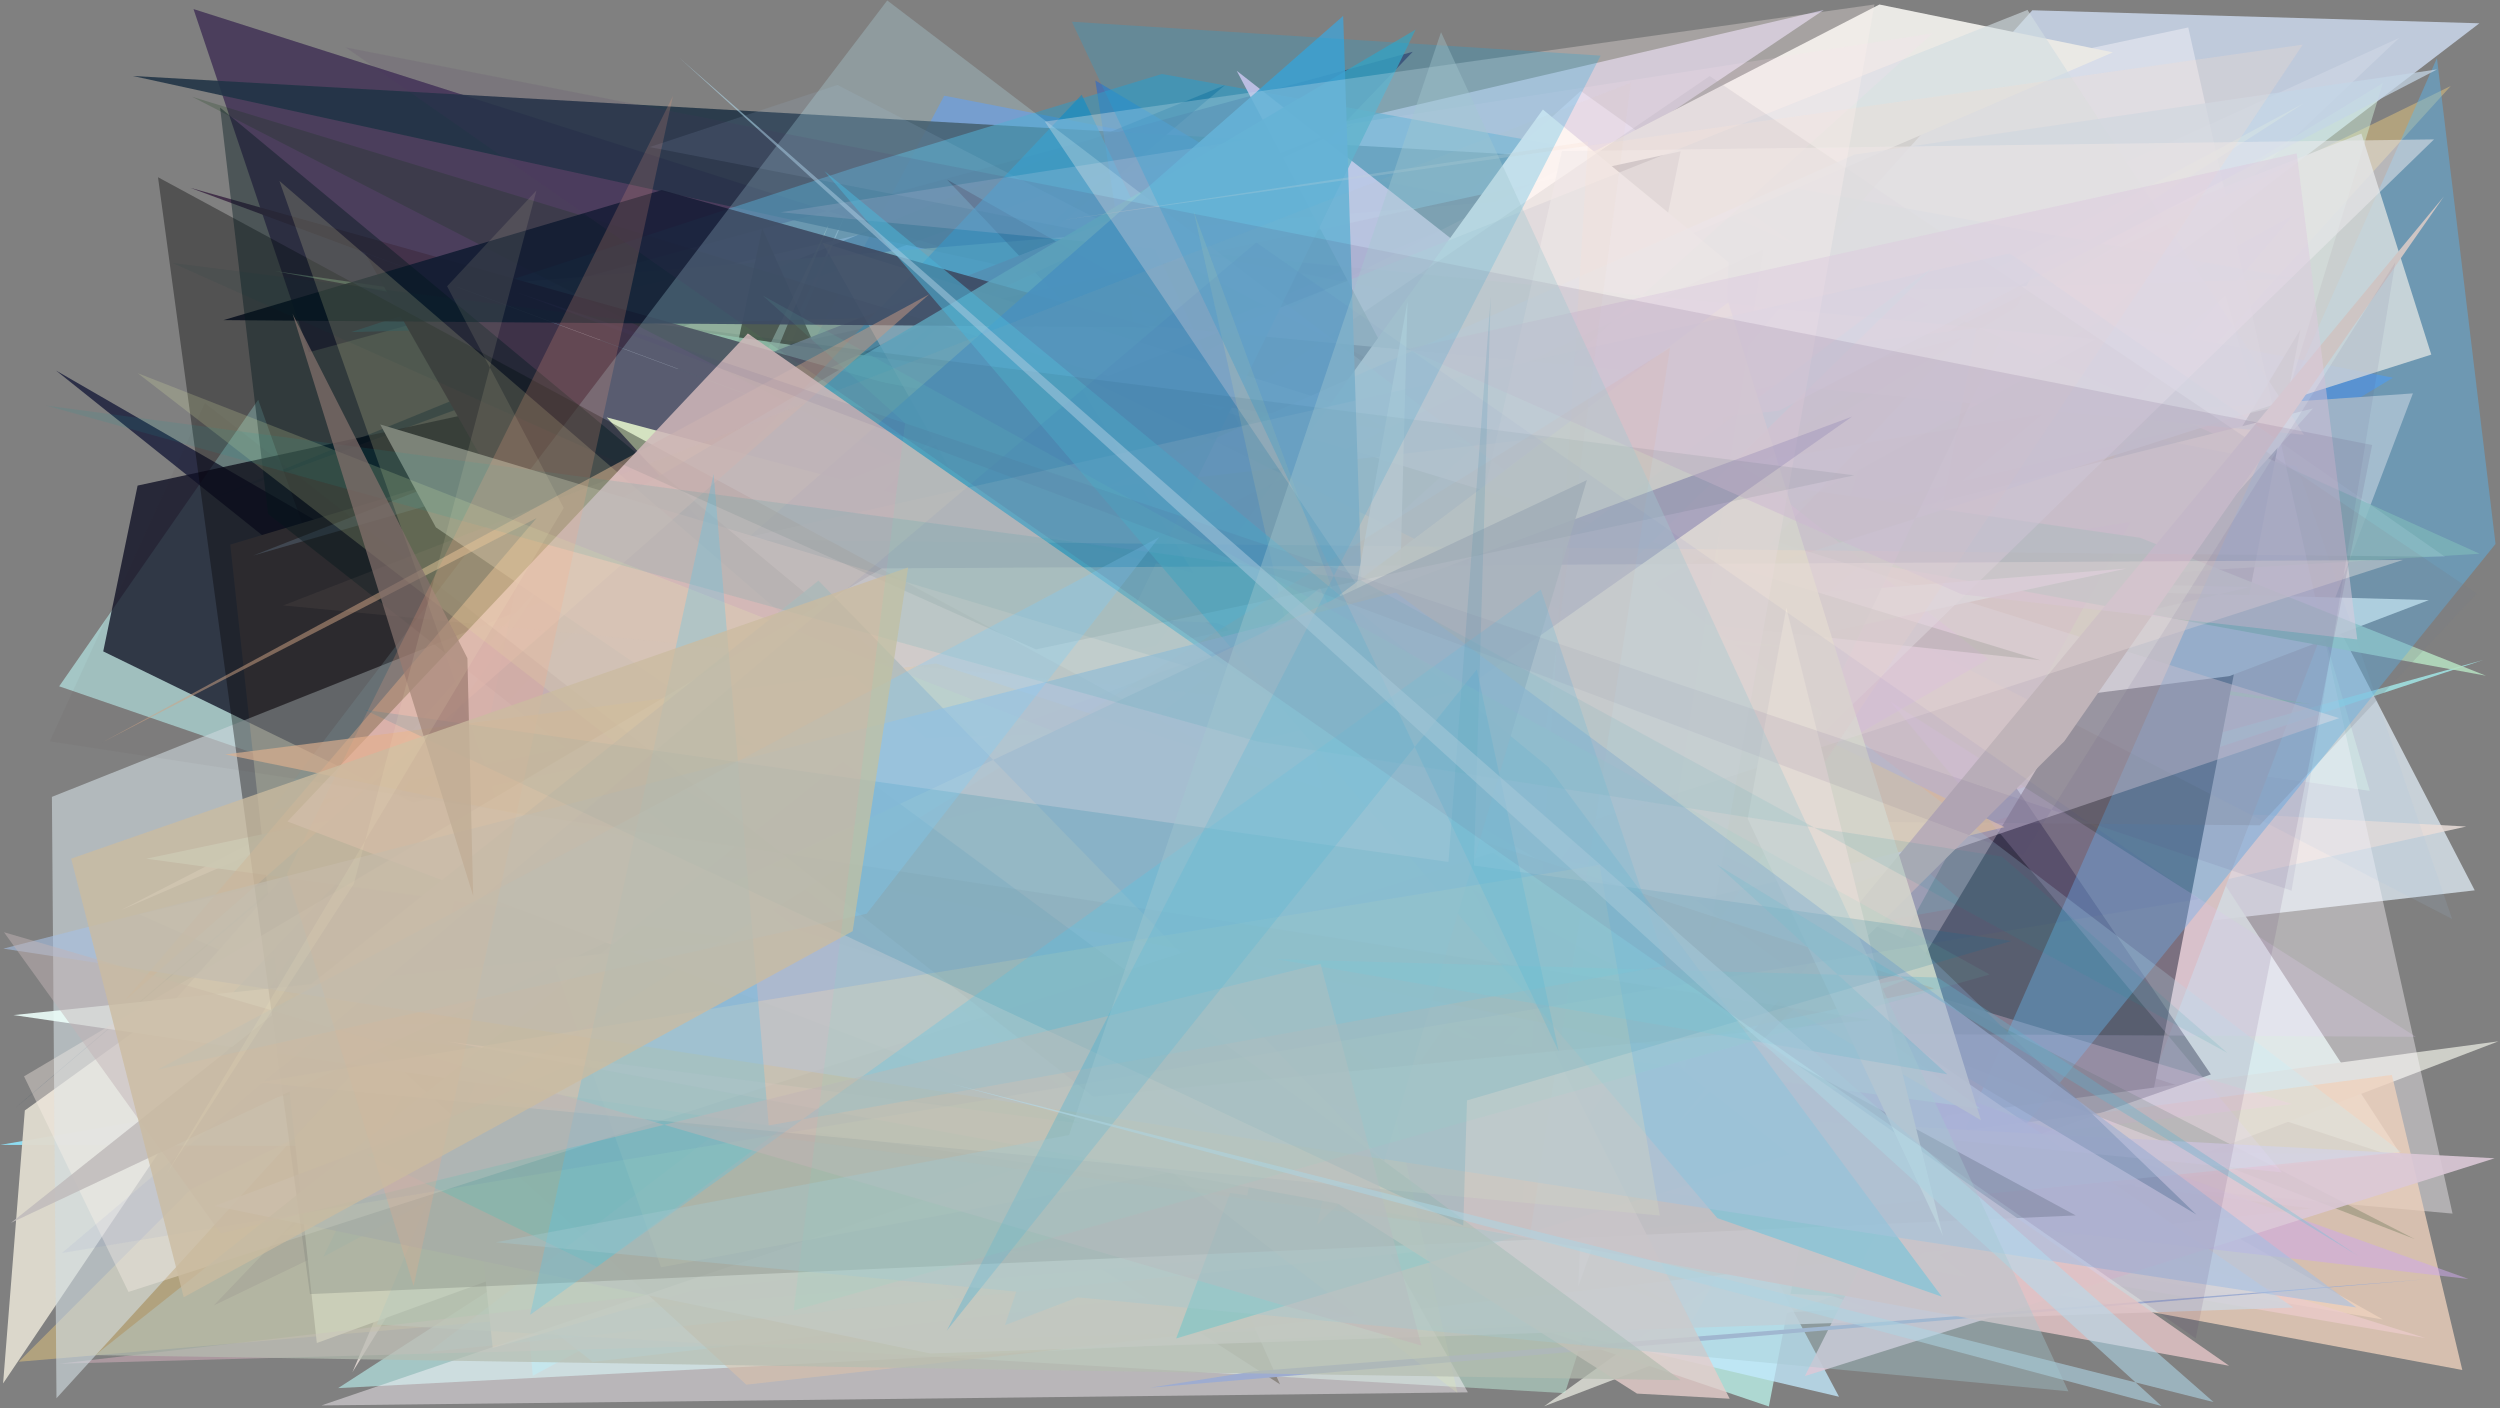 <?xml version="1.0" encoding="utf-8" standalone="no"?>
<!DOCTYPE svg PUBLIC "-//W3C//DTD SVG 1.1//EN"
  "http://www.w3.org/Graphics/SVG/1.1/DTD/svg11.dtd">
<svg xmlns:xlink="http://www.w3.org/1999/xlink" width="1022.4pt" height="576pt" viewBox="0 0 1022.4 576" xmlns="http://www.w3.org/2000/svg" version="1.1">
 <defs>
  <style type="text/css">*{stroke-linejoin: round; stroke-linecap: butt}</style>
 </defs>
 <g id="figure_1">
  <g id="patch_1">
   <path d="M 0 576 
L 1022.4 576 
L 1022.4 0 
L 0 0 
z
" style="fill: #ffffff"/>
  </g>
  <g id="axes_1">
   <g id="patch_2">
    <path d="M 0 576 
L 0 0 
L 1022.4 0 
L 1022.4 576 
z
" clip-path="url(#p0322948ac5)" style="fill: #808080"/>
   </g>
   <g id="patch_3">
    <path d="M 814.837 135.149 
L 781.257 456.965 
L 195.062 310.204 
L 261.644 524.136 
L 213.052 442.286 
z
" clip-path="url(#p0322948ac5)" style="fill: #70edfd; fill-opacity: 0.579"/>
   </g>
   <g id="patch_4">
    <path d="M 958.227 260.257 
L 1012.061 364.111 
L 177.279 460.094 
L 646.481 37.201 
z
" clip-path="url(#p0322948ac5)" style="fill: #d9e4ed; fill-opacity: 0.81"/>
   </g>
   <g id="patch_5">
    <path d="M 940.991 43.069 
L 657.009 113.785 
L 394.156 290.873 
L 199.781 257.71 
L 940.991 43.069 
z
" clip-path="url(#p0322948ac5)" style="fill: none"/>
   </g>
   <g id="patch_6">
    <path d="M 216.093 127.505 
L 132.156 415.714 
L 745.821 4.09 
z
" clip-path="url(#p0322948ac5)" style="fill: #dcd2ee; fill-opacity: 0.7"/>
   </g>
   <g id="patch_7">
    <path d="M 806.735 203.188 
L 910.049 121.092 
L 969.124 323.409 
L 192.483 215.346 
L 983.159 474.28 
z
" clip-path="url(#p0322948ac5)" style="fill: #d4e6e2; fill-opacity: 0.911"/>
   </g>
   <g id="patch_8">
    <path d="M 698.303 332.327 
L 692.339 277.773 
L 430.265 297.102 
z
" clip-path="url(#p0322948ac5)" style="fill: #fdf7a9; fill-opacity: 0.933"/>
   </g>
   <g id="patch_9">
    <path d="M 945.139 173.079 
L 217.88 562.649 
L 197.997 341.301 
z
" clip-path="url(#p0322948ac5)" style="fill: #3ecce8"/>
   </g>
   <g id="patch_10">
    <path d="M 156.252 472.38 
L 772.599 520.984 
L 489.747 449.519 
L 978.629 154.466 
L 386.151 39.132 
z
" clip-path="url(#p0322948ac5)" style="fill: #5286d9; fill-opacity: 0.718"/>
   </g>
   <g id="patch_11">
    <path d="M 455.746 69.126 
L 84.368 204.822 
L 500.919 34.835 
L 6.313 453.055 
z
" clip-path="url(#p0322948ac5)" style="fill: #0a3150; fill-opacity: 0.655"/>
   </g>
   <g id="patch_12">
    <path d="M 618.327 338.716 
L 583.508 392.152 
L 981.265 15.436 
L 142.074 398.769 
L 974.507 539.627 
z
" clip-path="url(#p0322948ac5)" style="fill: #decbb9; fill-opacity: 0.885"/>
   </g>
   <g id="patch_13">
    <path d="M 1008.597 338.024 
L 306.616 298.541 
L 144.112 561.2 
L 346.63 85.751 
L 135.777 530.443 
z
" clip-path="url(#p0322948ac5)" style="fill: #e9ddd9; fill-opacity: 0.849"/>
   </g>
   <g id="patch_14">
    <path d="M 516.748 193.162 
L 986.786 160.879 
L 862.141 488.989 
L 115.046 505.145 
z
" clip-path="url(#p0322948ac5)" style="fill: #d8bbaf"/>
   </g>
   <g id="patch_15">
    <path d="M 1013.963 9.528 
L 831.137 4.2 
L 419.611 464.048 
z
" clip-path="url(#p0322948ac5)" style="fill: #c7d4e7; fill-opacity: 0.876"/>
   </g>
   <g id="patch_16">
    <path d="M 202.619 204.072 
L 944.795 287.989 
L 365.575 193.733 
z
" clip-path="url(#p0322948ac5)" style="fill: #93f165; fill-opacity: 0.895"/>
   </g>
   <g id="patch_17">
    <path d="M 521.723 127.489 
L 804.708 370.511 
L 604.054 405.733 
L 1015.587 269.89 
L 252.109 481.68 
z
" clip-path="url(#p0322948ac5)" style="fill: #aaffff; fill-opacity: 0.676"/>
   </g>
   <g id="patch_18">
    <path d="M 940.749 134.798 
L 872.016 491.021 
L 754.065 445.591 
z
" clip-path="url(#p0322948ac5)"/>
   </g>
   <g id="patch_19">
    <path d="M 228.568 509.321 
L 105.596 163.478 
L 24.2 280.675 
L 763.72 534.979 
L 138.284 567.678 
z
" clip-path="url(#p0322948ac5)" style="fill: #afdad9; fill-opacity: 0.778"/>
   </g>
   <g id="patch_20">
    <path d="M 920.283 240.076 
L 233.622 224.692 
L 993.331 245.404 
L 911.694 276.516 
L 584.323 318.013 
z
" clip-path="url(#p0322948ac5)" style="fill: #fffcef"/>
   </g>
   <g id="patch_21">
    <path d="M 978.075 471.735 
L 0.101 468.206 
L 826.228 325.616 
L 180.332 508.163 
L 242.356 556.942 
z
" clip-path="url(#p0322948ac5)" style="fill: #90e5fb; fill-opacity: 0.913"/>
   </g>
   <g id="patch_22">
    <path d="M 87.419 533.877 
L 577.757 21.175 
L 126.296 144.042 
L 79.135 3.714 
L 746.104 216.209 
z
" clip-path="url(#p0322948ac5)" style="fill: #19003a; fill-opacity: 0.518"/>
   </g>
   <g id="patch_23">
    <path d="M 696.372 171.273 
L 645.937 64.728 
L 54.31 31.075 
z
" clip-path="url(#p0322948ac5)" style="fill: #203445; fill-opacity: 0.881"/>
   </g>
   <g id="patch_24">
    <path d="M 552.795 538.613 
L 937.53 88.239 
L 174.587 507.093 
L 366.708 243.64 
L 88.611 404.986 
z
" clip-path="url(#p0322948ac5)" style="fill: #400e87; fill-opacity: 0.851"/>
   </g>
   <g id="patch_25">
    <path d="M 681.883 76.68 
L 1014.067 226.448 
L 627.272 249.8 
L 183.19 117.699 
z
" clip-path="url(#p0322948ac5)" style="fill: #97b08a; fill-opacity: 0.781"/>
   </g>
   <g id="patch_26">
    <path d="M 487.442 244.29 
L 468.28 260.122 
L 791.551 430.864 
z
" clip-path="url(#p0322948ac5)" style="fill: #478cba; fill-opacity: 0.584"/>
   </g>
   <g id="patch_27">
    <path d="M 1021.747 425.86 
L 631.461 575.111 
L 796.582 456.101 
z
" clip-path="url(#p0322948ac5)" style="fill: #cecfc8"/>
   </g>
   <g id="patch_28">
    <path d="M 225.995 501.641 
L 818.766 533.852 
L 362.245 160.45 
L 634.172 478.128 
L 780.769 389.271 
z
" clip-path="url(#p0322948ac5)" style="fill: #4ec09d; fill-opacity: 0.857"/>
   </g>
   <g id="patch_29">
    <path d="M 311.727 93.436 
L 523.483 566.152 
L 249.002 388.506 
z
" clip-path="url(#p0322948ac5)" style="fill: #181200; fill-opacity: 0.778"/>
   </g>
   <g id="patch_30">
    <path d="M 695.499 53.694 
L 894.909 11.225 
L 1002.992 496.318 
L 561.559 456.5 
z
" clip-path="url(#p0322948ac5)" style="fill: #fffaff; fill-opacity: 0.395"/>
   </g>
   <g id="patch_31">
    <path d="M 1002.274 35.156 
L 78.033 486.397 
L 7.645 556.908 
L 572.807 508.647 
z
" clip-path="url(#p0322948ac5)" style="fill: #edcc7c; fill-opacity: 0.45"/>
   </g>
   <g id="patch_32">
    <path d="M 489.77 228.087 
L 257.5 409.77 
L 942.173 42.222 
L 343.153 426.953 
z
" clip-path="url(#p0322948ac5)" style="fill: #f5fcda; fill-opacity: 0.751"/>
   </g>
   <g id="patch_33">
    <path d="M 746.588 103.16 
L 392.464 532.664 
L 262.298 385.128 
L 368.07 237.881 
z
" clip-path="url(#p0322948ac5)" style="fill: #66929d; fill-opacity: 0.43"/>
   </g>
   <g id="patch_34">
    <path d="M 712.019 499.301 
L 269.169 130.851 
L 755.842 473.113 
L 991.914 547.213 
z
" clip-path="url(#p0322948ac5)" style="fill: #ddb3ff; fill-opacity: 0.73"/>
   </g>
   <g id="patch_35">
    <path d="M 333.074 191.971 
L 511.731 503.5 
L 723.396 575.196 
L 808.344 134.196 
z
" clip-path="url(#p0322948ac5)" style="fill: #b2ded8; fill-opacity: 0.934"/>
   </g>
   <g id="patch_36">
    <path d="M 346.562 257.179 
L 696.006 49.601 
L 233.517 242.473 
L 653.291 271.823 
z
" clip-path="url(#p0322948ac5)" style="fill: #cabeff; fill-opacity: 0.846"/>
   </g>
   <g id="patch_37">
    <path d="M 331.082 397.708 
L 22.93 151.555 
L 688.368 535.924 
z
" clip-path="url(#p0322948ac5)" style="fill: #000529; fill-opacity: 0.658"/>
   </g>
   <g id="patch_38">
    <path d="M 860.415 279.22 
L 447.936 32.904 
L 512.179 446.356 
L 587.377 172.786 
z
" clip-path="url(#p0322948ac5)" style="fill: #0361ee; fill-opacity: 0.41"/>
   </g>
   <g id="patch_39">
    <path d="M 349.16 68.656 
L 143.525 135.819 
L 939.168 113.994 
L 475.152 30.262 
z
" clip-path="url(#p0322948ac5)" style="fill: #339ac4; fill-opacity: 0.559"/>
   </g>
   <g id="patch_40">
    <path d="M 776.31 484.116 
L 387.271 73.423 
L 823.58 320.748 
L 904.175 439.4 
z
" clip-path="url(#p0322948ac5)" style="fill: #00001d; fill-opacity: 0.435"/>
   </g>
   <g id="patch_41">
    <path d="M 129.569 549.234 
L 94.162 222.706 
L 308.178 158.608 
L 629.644 367.335 
z
" clip-path="url(#p0322948ac5)" style="fill: #fff8cb"/>
   </g>
   <g id="patch_42">
    <path d="M 497.154 502.151 
L 978.182 439.59 
L 1006.984 560.275 
L 272.609 423.309 
z
" clip-path="url(#p0322948ac5)" style="fill: #efd1bd; fill-opacity: 0.773"/>
   </g>
   <g id="patch_43">
    <path d="M 389.98 486.171 
L 752.087 571.216 
L 626.926 336.247 
L 413.323 294.378 
L 746.019 502.498 
z
" clip-path="url(#p0322948ac5)" style="fill: #c4ebff; fill-opacity: 0.751"/>
   </g>
   <g id="patch_44">
    <path d="M 768.6 1.844 
L 864.07 21.418 
L 49.376 372.232 
z
" clip-path="url(#p0322948ac5)" style="fill: #eae9e5; fill-opacity: 0.993"/>
   </g>
   <g id="patch_45">
    <path d="M 181.366 358.548 
L 945.92 167.037 
L 740.785 395.478 
L 201.5 551.247 
z
" clip-path="url(#p0322948ac5)" style="fill: #fff2d5"/>
   </g>
   <g id="patch_46">
    <path d="M 687.333 61.868 
L 56.274 198.586 
L 42.219 266.392 
L 590.837 534.227 
z
" clip-path="url(#p0322948ac5)" style="fill: #0d0e22; fill-opacity: 0.762"/>
   </g>
   <g id="patch_47">
    <path d="M 265.328 466.653 
L 56.953 373.916 
L 934.286 165.579 
L 974.533 33.913 
z
" clip-path="url(#p0322948ac5)" style="fill: #d4f4dd; fill-opacity: 0.473"/>
   </g>
   <g id="patch_48">
    <path d="M 765.105 175.951 
L 132.175 514 
L 338.925 91.823 
L 154.076 541.665 
L 640.014 569.757 
z
" clip-path="url(#p0322948ac5)" style="fill: #bfebd9; fill-opacity: 0.507"/>
   </g>
   <g id="patch_49">
    <path d="M 692.442 539.517 
L 24.338 557.691 
L 937.359 451.5 
L 397.666 288.577 
L 871.259 213.481 
z
" clip-path="url(#p0322948ac5)" style="fill: #ffc8db; fill-opacity: 0.343"/>
   </g>
   <g id="patch_50">
    <path d="M 344.11 354.915 
L 192.716 417.945 
L 519.89 328.625 
L 450.514 365.717 
z
" clip-path="url(#p0322948ac5)" style="fill: #00f4ff; fill-opacity: 0.915"/>
   </g>
   <g id="patch_51">
    <path d="M 305.217 566.264 
L 945.352 494.199 
L 87.711 386.868 
L 158.106 431.702 
z
" clip-path="url(#p0322948ac5)" style="fill: #bb9466; fill-opacity: 0.576"/>
   </g>
   <g id="patch_52">
    <path d="M 1002.829 375.836 
L 939.418 190.724 
L 265.714 60.142 
L 342.473 34.726 
z
" clip-path="url(#p0322948ac5)" style="fill: #a4c1e1; fill-opacity: 0.125"/>
   </g>
   <g id="patch_53">
    <path d="M 1016.636 276.342 
L 112.106 110.834 
L 875.234 219.914 
z
" clip-path="url(#p0322948ac5)" style="fill: #b4dec0; fill-opacity: 0.875"/>
   </g>
   <g id="patch_54">
    <path d="M 674.961 348.975 
L 505.777 28.954 
L 813.151 269.583 
z
" clip-path="url(#p0322948ac5)" style="fill: #ffcef0; fill-opacity: 0.888"/>
   </g>
   <g id="patch_55">
    <path d="M 559.959 398.114 
L 802.413 138.006 
L 381.835 244.567 
L 835.735 169.143 
z
" clip-path="url(#p0322948ac5)" style="fill: #b2bc9a; fill-opacity: 0.31"/>
   </g>
   <g id="patch_56">
    <path d="M 775.46 525.573 
L 1020.577 222.462 
L 996.61 23.775 
z
" clip-path="url(#p0322948ac5)" style="fill: #53beff; fill-opacity: 0.392"/>
   </g>
   <g id="patch_57">
    <path d="M 553.836 50.838 
L 103.642 227.156 
L 288.954 174.015 
z
" clip-path="url(#p0322948ac5)" style="fill: #687686; fill-opacity: 0.924"/>
   </g>
   <g id="patch_58">
    <path d="M 753.832 242.25 
L 87.791 493.193 
L 380.427 553.506 
L 937.903 534.734 
L 641.927 330.642 
z
" clip-path="url(#p0322948ac5)" style="fill: #cfd4dd; fill-opacity: 0.838"/>
   </g>
   <g id="patch_59">
    <path d="M 869.554 232.507 
L 359.015 272.904 
L 316.021 350.572 
z
" clip-path="url(#p0322948ac5)" style="fill: #fffffe; fill-opacity: 0.993"/>
   </g>
   <g id="patch_60">
    <path d="M 311.228 388.277 
L 149.186 103.406 
L 714.565 313.156 
L 77.809 76.81 
L 450.924 181.586 
z
" clip-path="url(#p0322948ac5)" style="fill: #43324a"/>
   </g>
   <g id="patch_61">
    <path d="M 69.391 411.362 
L 222.489 237.536 
L 1.266 565.762 
L 10.152 454.13 
z
" clip-path="url(#p0322948ac5)" style="fill: #dedace; fill-opacity: 0.965"/>
   </g>
   <g id="patch_62">
    <path d="M 442.375 38.741 
L 81.636 420.362 
L 593.525 355.786 
z
" clip-path="url(#p0322948ac5)" style="fill: #098cc8; fill-opacity: 0.558"/>
   </g>
   <g id="patch_63">
    <path d="M 645.434 526.201 
L 661.639 159.256 
L 744.97 248.311 
z
" clip-path="url(#p0322948ac5)" style="fill: #f2f0fc; fill-opacity: 0.792"/>
   </g>
   <g id="patch_64">
    <path d="M 833.868 106.237 
L 965.715 54.626 
L 994.295 145.017 
L 646.901 255.409 
L 672.187 443.87 
z
" clip-path="url(#p0322948ac5)" style="fill: #dbe0e1; fill-opacity: 0.814"/>
   </g>
   <g id="patch_65">
    <path d="M 422.669 333.505 
L 692.415 487.977 
L 706.996 107.298 
L 630.966 44.8 
z
" clip-path="url(#p0322948ac5)" style="fill: #fffffa; fill-opacity: 0.991"/>
   </g>
   <g id="patch_66">
    <path d="M 21.229 325.889 
L 23.094 571.826 
L 426.859 129.134 
L 942.249 177.803 
L 829.154 4.053 
z
" clip-path="url(#p0322948ac5)" style="fill: #d2dee3; fill-opacity: 0.614"/>
   </g>
   <g id="patch_67">
    <path d="M 600.303 569.416 
L 336.346 99.22 
L 956.589 293.688 
L 131.431 574.764 
z
" clip-path="url(#p0322948ac5)" style="fill: #fef8ff; fill-opacity: 0.453"/>
   </g>
   <g id="patch_68">
    <path d="M 785.799 49.681 
L 386.315 363.47 
L 997.629 490.095 
L 640.517 362.328 
L 972.783 291.666 
L 785.799 49.681 
z
" clip-path="url(#p0322948ac5)" style="fill: none"/>
   </g>
   <g id="patch_69">
    <path d="M 201.992 202.45 
L 987.552 506.749 
L 78.609 39.606 
L 834.453 270.011 
z
" clip-path="url(#p0322948ac5)" style="fill: #003100; fill-opacity: 0.189"/>
   </g>
   <g id="patch_70">
    <path d="M 111.183 418.936 
L 720.722 419.478 
L 1009.529 523.059 
z
" clip-path="url(#p0322948ac5)" style="fill: #cfa9eb; fill-opacity: 0.529"/>
   </g>
   <g id="patch_71">
    <path d="M 565.547 370.131 
L 839.197 388.919 
L 835.024 143.151 
L 565.547 370.131 
z
" clip-path="url(#p0322948ac5)" style="fill: none"/>
   </g>
   <g id="patch_72">
    <path d="M 470.946 133.902 
L 91.401 130.909 
L 270.657 77.734 
z
" clip-path="url(#p0322948ac5)" style="fill: #121c32; fill-opacity: 0.905"/>
   </g>
   <g id="patch_73">
    <path d="M 699.19 31.103 
L 1012.847 242.717 
L 924.114 337.538 
L 259.233 331.492 
z
" clip-path="url(#p0322948ac5)" style="fill: #747c82; fill-opacity: 0.207"/>
   </g>
   <g id="patch_74">
    <path d="M 1020.207 473.689 
L 738.141 562.742 
L 770.384 498.575 
L 212.407 430.367 
z
" clip-path="url(#p0322948ac5)" style="fill: #dbc8d7; fill-opacity: 0.898"/>
   </g>
   <g id="patch_75">
    <path d="M 790.97 108.849 
L 244.169 518.124 
L 150.097 472.283 
L 646.315 250.028 
z
" clip-path="url(#p0322948ac5)" style="fill: #17ffff; fill-opacity: 0.756"/>
   </g>
   <g id="patch_76">
    <path d="M 992.722 143.365 
L 842.552 23.985 
L 313.829 380.471 
L 521.371 439.446 
L 289.446 96.204 
L 992.722 143.365 
z
" clip-path="url(#p0322948ac5)" style="fill: none"/>
   </g>
   <g id="patch_77">
    <path d="M 784.174 386.546 
L 898.236 496.716 
L 478.944 246.1 
z
" clip-path="url(#p0322948ac5)" style="fill: #54657f; fill-opacity: 0.832"/>
   </g>
   <g id="patch_78">
    <path d="M 437.859 151.647 
L 585.051 393.989 
L 819.769 338.272 
z
" clip-path="url(#p0322948ac5)" style="fill: #ffdfab; fill-opacity: 0.805"/>
   </g>
   <g id="patch_79">
    <path d="M 773 286.842 
L 933.207 479.438 
L 330.987 420.514 
L 987.975 424.015 
z
" clip-path="url(#p0322948ac5)" style="fill: #f0cfff; fill-opacity: 0.203"/>
   </g>
   <g id="patch_80">
    <path d="M 230.587 216.058 
L 680.264 471.259 
L 357.03 273.645 
z
" clip-path="url(#p0322948ac5)" style="fill: #e7e5ff; fill-opacity: 0.765"/>
   </g>
   <g id="patch_81">
    <path d="M 547.927 289.661 
L 702.253 375.998 
L 251.95 398.848 
z
" clip-path="url(#p0322948ac5)" style="fill: #8ccb47; fill-opacity: 0.959"/>
   </g>
   <g id="patch_82">
    <path d="M 783.542 95.161 
L 180.316 296.475 
L 431.231 285.167 
L 783.542 95.161 
z
" clip-path="url(#p0322948ac5)" style="fill: none"/>
   </g>
   <g id="patch_83">
    <path d="M 992.326 523.145 
L 512.752 560.815 
L 470.302 567.509 
z
" clip-path="url(#p0322948ac5)" style="fill: #9eacd0"/>
   </g>
   <g id="patch_84">
    <path d="M 559.288 336.455 
L 481 547.384 
L 731.856 472.087 
z
" clip-path="url(#p0322948ac5)" style="fill: #34def8; fill-opacity: 0.877"/>
   </g>
   <g id="patch_85">
    <path d="M 758.404 63.216 
L 996.708 28.375 
L 727.555 167.979 
L 451.036 199.659 
z
" clip-path="url(#p0322948ac5)" style="fill: #c5d6e7; fill-opacity: 0.728"/>
   </g>
   <g id="patch_86">
    <path d="M 317.872 247.221 
L 248.107 170.688 
L 518.202 242.433 
L 731.903 264.518 
z
" clip-path="url(#p0322948ac5)" style="fill: #f0efbc"/>
   </g>
   <g id="patch_87">
    <path d="M 856.917 138.697 
L 323.95 434.063 
L 790.346 13.65 
L 319.279 86.796 
z
" clip-path="url(#p0322948ac5)" style="fill: #ffdaf5; fill-opacity: 0.166"/>
   </g>
   <g id="patch_88">
    <path d="M 178.692 403.368 
L 213.306 227.9 
L 578.951 12.071 
L 382.224 416.367 
z
" clip-path="url(#p0322948ac5)" style="fill: #419fb8; fill-opacity: 0.809"/>
   </g>
   <g id="patch_89">
    <path d="M 981.939 471.087 
L 362.843 0.188 
L 110.722 331.486 
L 605.65 225.455 
L 175.586 552.798 
z
" clip-path="url(#p0322948ac5)" style="fill: #bef2ff; fill-opacity: 0.236"/>
   </g>
   <g id="patch_90">
    <path d="M 533.624 251.213 
L 59.812 351.178 
L 809.914 453.397 
z
" clip-path="url(#p0322948ac5)" style="fill: #d0f3f0; fill-opacity: 0.913"/>
   </g>
   <g id="patch_91">
    <path d="M 292.92 231.366 
L 563.01 430.76 
L 549.307 6.498 
z
" clip-path="url(#p0322948ac5)" style="fill: #499ecb; fill-opacity: 0.892"/>
   </g>
   <g id="patch_92">
    <path d="M 538.645 500.878 
L 638.768 61.784 
L 995.422 57.002 
z
" clip-path="url(#p0322948ac5)" style="fill: #ebe9ee; fill-opacity: 0.523"/>
   </g>
   <g id="patch_93">
    <path d="M 155.481 173.569 
L 657.565 324.14 
L 554.154 472.495 
L 178.255 215.668 
z
" clip-path="url(#p0322948ac5)" style="fill: #ffffff"/>
   </g>
   <g id="patch_94">
    <path d="M 569.496 356.531 
L 5.505 415.124 
L 510.086 488.873 
L 575.608 123.29 
z
" clip-path="url(#p0322948ac5)" style="fill: #edfffb; fill-opacity: 0.883"/>
   </g>
   <g id="patch_95">
    <path d="M 683.109 462.647 
L 844.223 303.164 
L 999.487 80.304 
z
" clip-path="url(#p0322948ac5)" style="fill: #cec5c4"/>
   </g>
   <g id="patch_96">
    <path d="M 502.622 277.334 
L 706.816 123.62 
L 810.144 458.12 
z
" clip-path="url(#p0322948ac5)" style="fill: #eff3dc; fill-opacity: 0.879"/>
   </g>
   <g id="patch_97">
    <path d="M 649.458 57.895 
L 622.15 498.035 
L 941.712 18.259 
L 434.099 90.063 
z
" clip-path="url(#p0322948ac5)" style="fill: #f9dbcd; fill-opacity: 0.255"/>
   </g>
   <g id="patch_98">
    <path d="M 64.615 72.483 
L 848.881 497.062 
L 126.756 529.225 
z
" clip-path="url(#p0322948ac5)" style="fill-opacity: 0.361"/>
   </g>
   <g id="patch_99">
    <path d="M 89.999 43.975 
L 109.634 210.224 
L 326.566 380.529 
L 605.03 471.412 
z
" clip-path="url(#p0322948ac5)" style="fill: #01181b; fill-opacity: 0.409"/>
   </g>
   <g id="patch_100">
    <path d="M 219.437 211.891 
L 51.099 409.183 
L 380.045 120.332 
L 41.894 303.556 
z
" clip-path="url(#p0322948ac5)" style="fill: #d5a889; fill-opacity: 0.512"/>
   </g>
   <g id="patch_101">
    <path d="M 999.943 227.729 
L 821.858 103.61 
L 301.563 220.652 
z
" clip-path="url(#p0322948ac5)" style="fill: #b9dde8; fill-opacity: 0.211"/>
   </g>
   <g id="patch_102">
    <path d="M 565.821 463.232 
L 114.267 73.999 
L 270.312 518.273 
z
" clip-path="url(#p0322948ac5)" style="fill: #fff8b6; fill-opacity: 0.175"/>
   </g>
   <g id="patch_103">
    <path d="M 669.479 569.924 
L 255.107 306.765 
L 466.139 298.563 
L 539.801 240.525 
L 707.373 572.021 
z
" clip-path="url(#p0322948ac5)" style="fill: #e4cdca; fill-opacity: 0.81"/>
   </g>
   <g id="patch_104">
    <path d="M 680.648 360.989 
L 721.08 102.079 
L 341.266 283.203 
z
" clip-path="url(#p0322948ac5)" style="fill: #4e60a8; fill-opacity: 0.008"/>
   </g>
   <g id="patch_105">
    <path d="M 427.295 49.722 
L 688.985 438.389 
L 766.585 1.823 
z
" clip-path="url(#p0322948ac5)" style="fill: #fff1ee; fill-opacity: 0.298"/>
   </g>
   <g id="patch_106">
    <path d="M 598.429 282.001 
L 154.189 393.634 
L 757.46 170.353 
z
" clip-path="url(#p0322948ac5)" style="fill: #323192; fill-opacity: 0.286"/>
   </g>
   <g id="patch_107">
    <path d="M 443.135 459.693 
L 182.642 425.905 
L 911.622 558.546 
L 305.849 136.379 
L 117.579 335.952 
z
" clip-path="url(#p0322948ac5)" style="fill: #e0c1c4; fill-opacity: 0.857"/>
   </g>
   <g id="patch_108">
    <path d="M 92.097 308.53 
L 382.824 271.36 
L 790.985 404.235 
L 677.723 427.91 
z
" clip-path="url(#p0322948ac5)" style="fill: #e4b694; fill-opacity: 0.652"/>
   </g>
   <g id="patch_109">
    <path d="M 964.02 261.505 
L 939.264 62.725 
L 575.52 142.665 
L 802.222 243.087 
z
" clip-path="url(#p0322948ac5)" style="fill: #dccadd; fill-opacity: 0.523"/>
   </g>
   <g id="patch_110">
    <path d="M 360.651 232.452 
L 9.827 440.175 
L 52.546 528.338 
L 982.727 228.995 
z
" clip-path="url(#p0322948ac5)" style="fill: #fff3ea; fill-opacity: 0.354"/>
   </g>
   <g id="patch_111">
    <path d="M 488.082 86.127 
L 596.052 569.722 
L 56.319 152.626 
L 588.748 360.752 
z
" clip-path="url(#p0322948ac5)" style="fill: #ecf5aa; fill-opacity: 0.188"/>
   </g>
   <g id="patch_112">
    <path d="M 702.305 498.161 
L 794.117 530.285 
L 633.322 313.781 
L 337.164 69.96 
z
" clip-path="url(#p0322948ac5)" style="fill: #4cc2e3; fill-opacity: 0.573"/>
   </g>
   <g id="patch_113">
    <path d="M 344.604 311.443 
L 687.356 564.455 
L 38.96 554.184 
z
" clip-path="url(#p0322948ac5)" style="fill: #b4bdb0; fill-opacity: 0.71"/>
   </g>
   <g id="patch_114">
    <path d="M 682.986 142.233 
L 193.314 448.734 
L 625.561 505.532 
z
" clip-path="url(#p0322948ac5)" style="fill: #fe875a; fill-opacity: 0.074"/>
   </g>
   <g id="patch_115">
    <path d="M 632.141 297.204 
L 666.992 33.822 
L 115.821 247.596 
z
" clip-path="url(#p0322948ac5)" style="fill: #ddc2a5; fill-opacity: 0.065"/>
   </g>
   <g id="patch_116">
    <path d="M 794.567 505.425 
L 730.54 248.623 
L 714.733 334.821 
z
" clip-path="url(#p0322948ac5)" style="fill: #fff9e5"/>
   </g>
   <g id="patch_117">
    <path d="M 648.993 196.311 
L 566.054 474.895 
L 334.719 237.443 
L 4.47 500.091 
z
" clip-path="url(#p0322948ac5)" style="fill: #c1bdbd; fill-opacity: 0.879"/>
   </g>
   <g id="patch_118">
    <path d="M 963.686 534.724 
L 570.874 242.281 
L 1.358 387.949 
z
" clip-path="url(#p0322948ac5)" style="fill: #a6bfe1; fill-opacity: 0.609"/>
   </g>
   <g id="patch_119">
    <path d="M 678.805 497.13 
L 105.511 442.659 
L 654.162 353.71 
z
" clip-path="url(#p0322948ac5)" style="fill: #e8d8bc; fill-opacity: 0.432"/>
   </g>
   <g id="patch_120">
    <path d="M 83.789 164.867 
L 447.116 448.458 
L 765.05 417.104 
L 20.397 303.171 
z
" clip-path="url(#p0322948ac5)" style="fill: #391d1a; fill-opacity: 0.041"/>
   </g>
   <g id="patch_121">
    <path d="M 910.955 430.632 
L 818.692 350.306 
L 514.448 303.284 
L 18.992 165.901 
L 556.336 237.21 
z
" clip-path="url(#p0322948ac5)" style="fill: #0e9ca3; fill-opacity: 0.116"/>
   </g>
   <g id="patch_122">
    <path d="M 822.577 384.819 
L 148.968 290.244 
L 598.422 501.228 
L 609.649 121.532 
L 584.728 454.484 
z
" clip-path="url(#p0322948ac5)" style="fill: #007aa0; fill-opacity: 0.179"/>
   </g>
   <g id="patch_123">
    <path d="M 119.649 128.303 
L 193.509 366.341 
L 191.147 269.177 
z
" clip-path="url(#p0322948ac5)" style="fill: #84706c; fill-opacity: 0.724"/>
   </g>
   <g id="patch_124">
    <path d="M 681.527 394.843 
L 314.376 460.253 
L 291.831 193.791 
L 216.796 537.716 
L 630.121 241.094 
z
" clip-path="url(#p0322948ac5)" style="fill: #54c6ee; fill-opacity: 0.283"/>
   </g>
   <g id="patch_125">
    <path d="M 70.566 107.562 
L 423.664 265.595 
L 758.295 194.388 
z
" clip-path="url(#p0322948ac5)" style="fill: #003c3c; fill-opacity: 0.077"/>
   </g>
   <g id="patch_126">
    <path d="M 25.322 512.43 
L 513.76 99.175 
L 899.113 367.668 
z
" clip-path="url(#p0322948ac5)" style="fill: #002caf; fill-opacity: 0.042"/>
   </g>
   <g id="patch_127">
    <path d="M 702.068 353.538 
L 796.373 439.343 
L 521.875 392.259 
L 792.401 399.751 
L 964.147 513.473 
z
" clip-path="url(#p0322948ac5)" style="fill: #65c4d9; fill-opacity: 0.35"/>
   </g>
   <g id="patch_128">
    <path d="M 603.294 179.665 
L 597.952 78.346 
L 338.007 209.091 
L 603.294 179.665 
z
" clip-path="url(#p0322948ac5)" style="fill: none"/>
   </g>
   <g id="patch_129">
    <path d="M 540.056 394.184 
L 581.323 550.33 
L 1.629 381.248 
L 90.301 504.447 
z
" clip-path="url(#p0322948ac5)" style="fill: #c3b3b6; fill-opacity: 0.49"/>
   </g>
   <g id="patch_130">
    <path d="M 64.602 437.391 
L 474.077 219.679 
L 354.448 373.658 
z
" clip-path="url(#p0322948ac5)" style="fill: #7fcaff; fill-opacity: 0.298"/>
   </g>
   <g id="patch_131">
    <path d="M 637.464 430.053 
L 603.955 273.779 
L 387.212 544.142 
L 654.6 22.754 
L 438.347 8.892 
z
" clip-path="url(#p0322948ac5)" style="fill: #1ba7db; fill-opacity: 0.255"/>
   </g>
   <g id="patch_132">
    <path d="M 937.164 364.275 
L 979.58 107.24 
L 827.335 349.787 
L 211.285 119.551 
z
" clip-path="url(#p0322948ac5)" style="fill: #533e7d; fill-opacity: 0.083"/>
   </g>
   <g id="patch_133">
    <path d="M 117.339 357.317 
L 275.216 39.233 
L 169.141 525.949 
z
" clip-path="url(#p0322948ac5)" style="fill: #fca585; fill-opacity: 0.194"/>
   </g>
   <g id="patch_134">
    <path d="M 371.39 232.061 
L 29.096 351.139 
L 75.13 530.525 
L 348.705 380.809 
z
" clip-path="url(#p0322948ac5)" style="fill: #cbbb9f; fill-opacity: 0.765"/>
   </g>
   <g id="patch_135">
    <path d="M 813.683 398.527 
L 324.543 535.948 
L 370.136 173.061 
L 311.82 120.807 
z
" clip-path="url(#p0322948ac5)" style="fill: #67e8c5; fill-opacity: 0.099"/>
   </g>
   <g id="patch_136">
    <path d="M 67.737 480.648 
L 230.538 207.711 
L 182.846 117.08 
L 219.378 77.902 
L 144.681 361.501 
z
" clip-path="url(#p0322948ac5)" style="fill: #fdf1c0; fill-opacity: 0.109"/>
   </g>
   <g id="patch_137">
    <path d="M 905.273 573.396 
L 277.603 23.445 
L 883.98 575.013 
L 387.701 442.906 
z
" clip-path="url(#p0322948ac5)" style="fill: #b2dcef; fill-opacity: 0.544"/>
   </g>
   <g id="patch_138">
    <path d="M 897.972 547.4 
L 970.103 181.99 
L 141.389 19.381 
z
" clip-path="url(#p0322948ac5)" style="fill: #4e2c63; fill-opacity: 0.115"/>
   </g>
   <g id="patch_139">
    <path d="M 410.98 541.945 
L 781.993 399.702 
L 202.772 508.021 
L 845.898 568.994 
L 589.323 13.157 
z
" clip-path="url(#p0322948ac5)" style="fill: #a4c9d1; fill-opacity: 0.38"/>
   </g>
  </g>
 </g>
 <defs>
  <clipPath id="p0322948ac5">
   <rect x="0" y="0" width="1022.4" height="576"/>
  </clipPath>
 </defs>
</svg>
